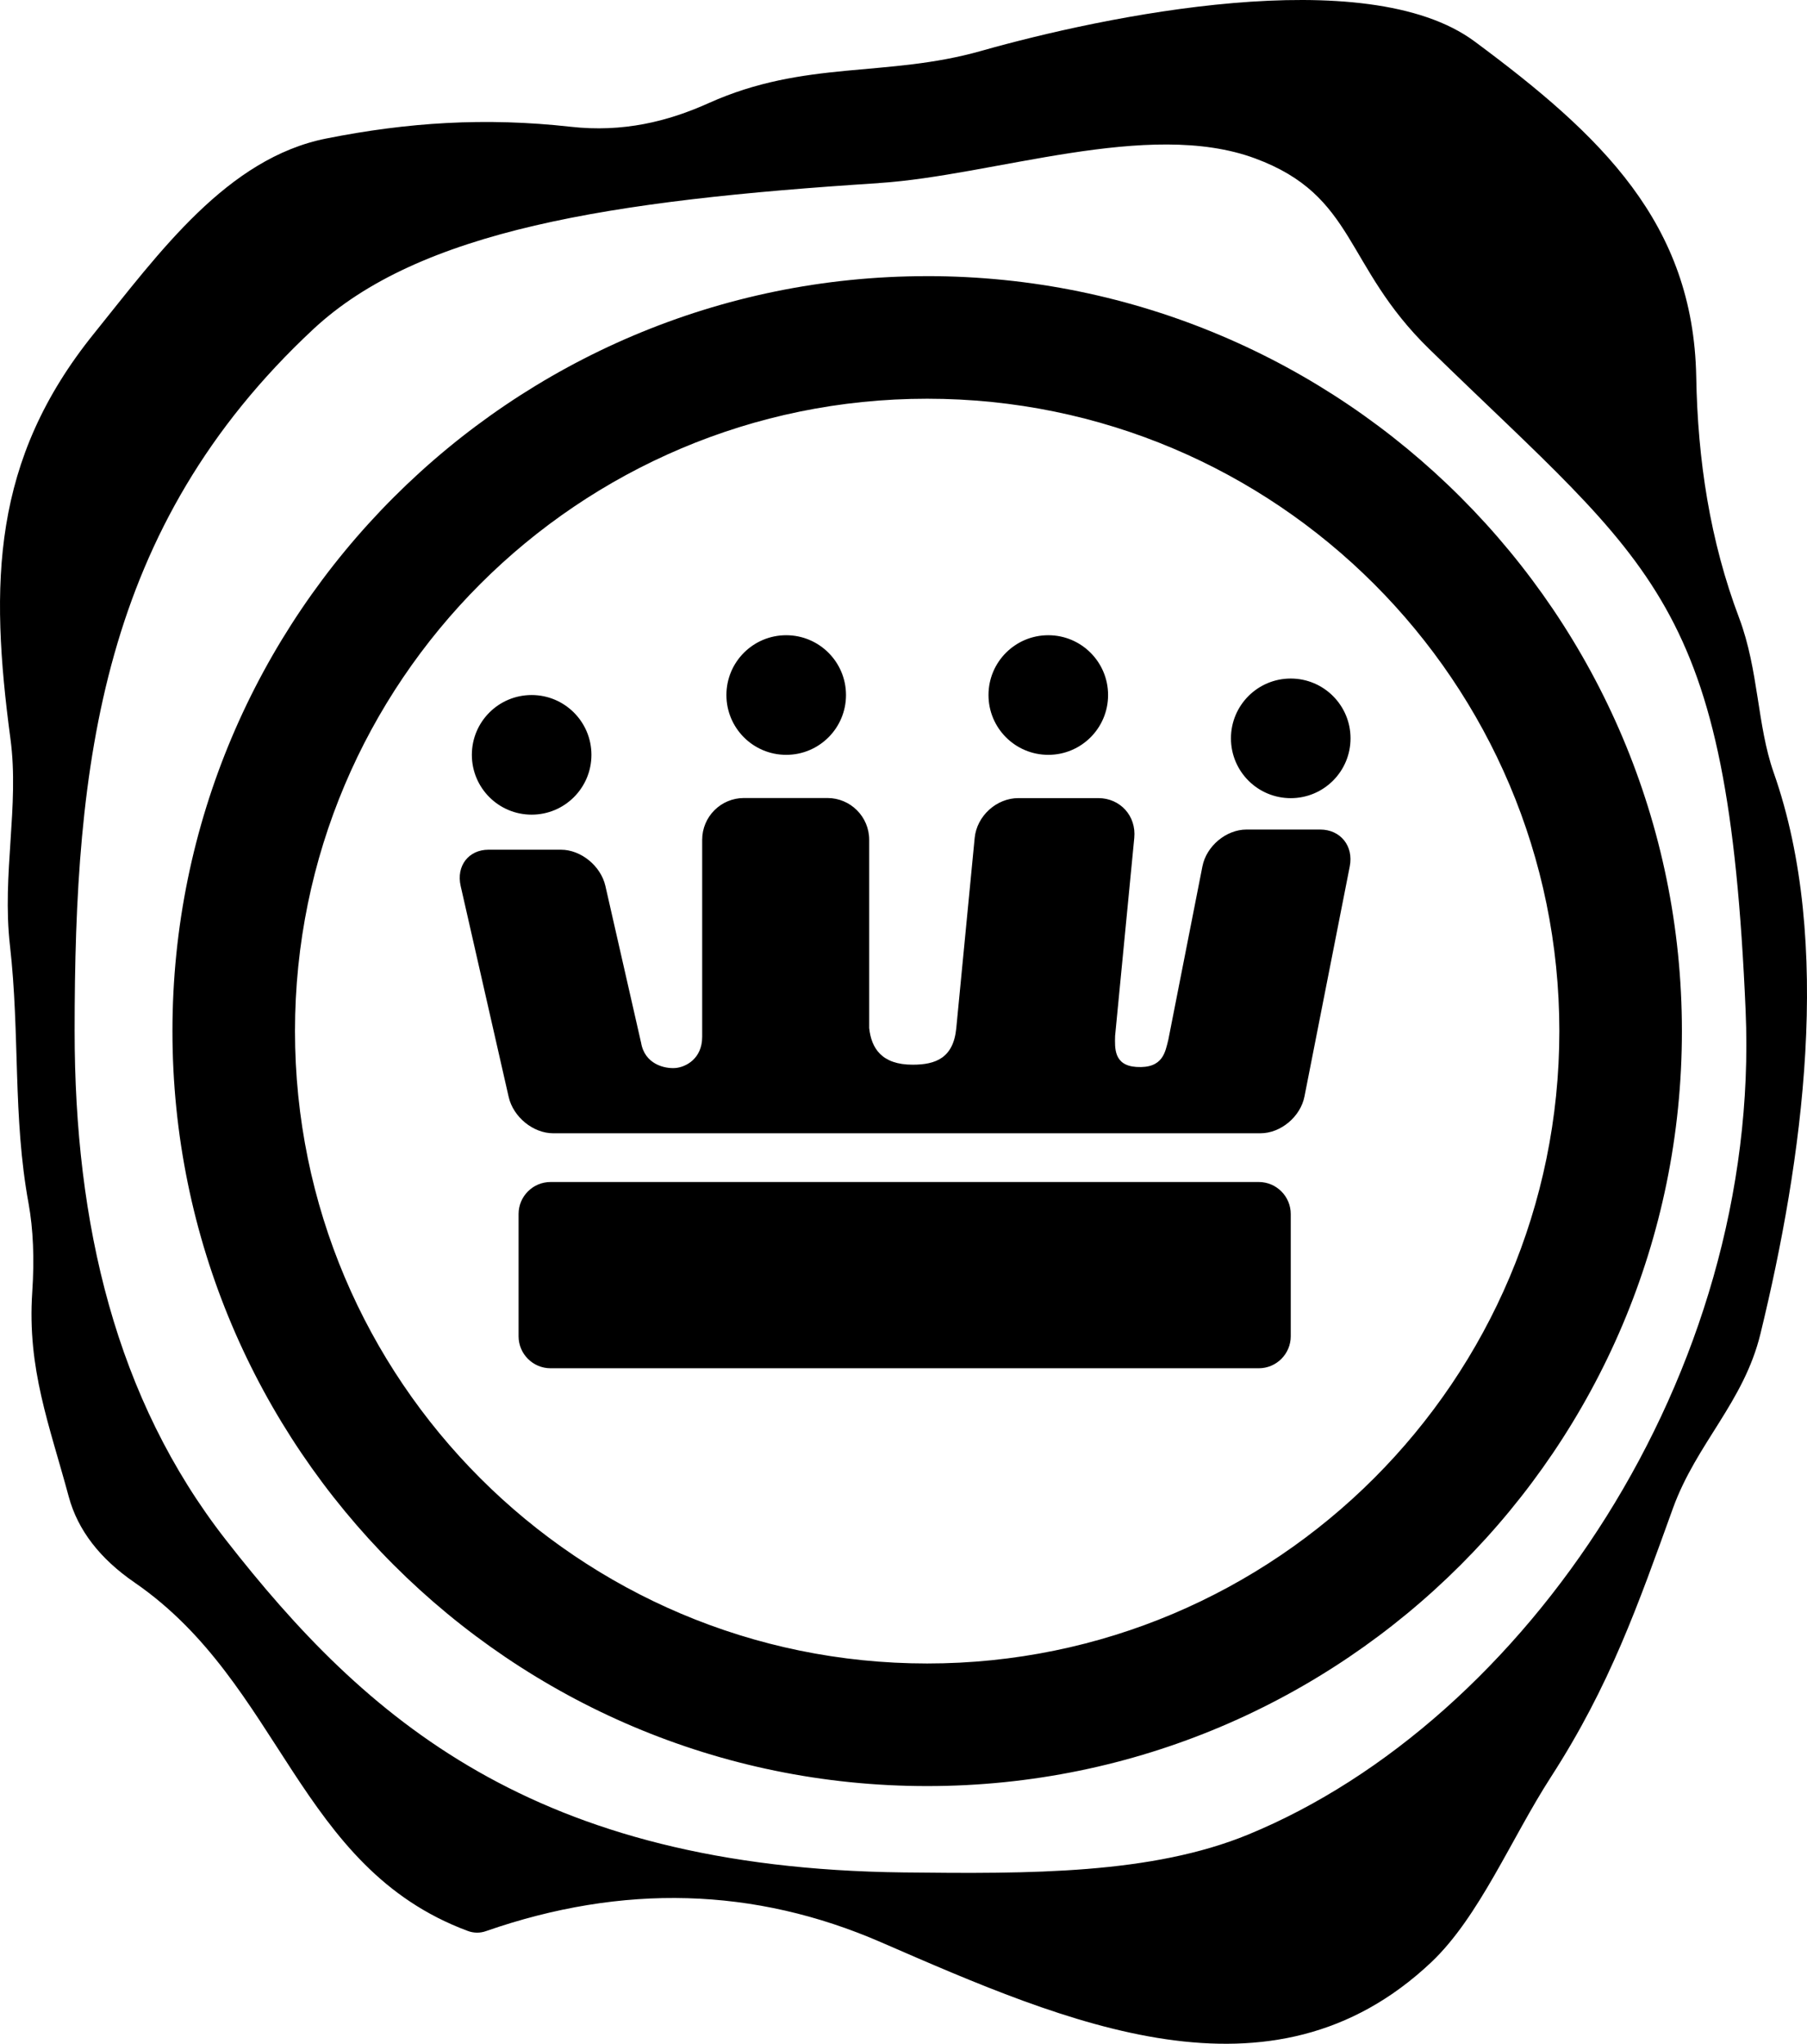 <svg xmlns="http://www.w3.org/2000/svg" width="999.748" height="1130.393" data-name="Layer 2" viewBox="0 0 999.748 1130.393"><path d="M74.629 875.393c-19.38-13.27-31.55-29.09-36.56-47.46-10.73-39.87-23.07-70.74-20.23-113.28 1.23-18.41.55-34.78-2.04-49.07-8.82-48.09-4.67-93.3-10.31-142.79-4.45-39.36 5.26-77.14.3-114.08-11.54-86.22-10.31-154.25 46.27-224.31 36.13-44.83 73.67-96.95 128.54-107.81 44.83-8.91 87.83-11.75 135.03-6.49 29.05 3.27 53.95-2.93 76.42-13.06 53.65-24.09 98.39-13.95 151.11-28.97 67.3-19.04 212.64-49.58 272.65-5.17 70.23 52.04 121.04 100.51 122.65 185.42.81 46.14 7.59 90.8 23.79 133.59 10.81 28.84 9.84 59.12 19.04 85.33 33.21 94.32 15.9 215.19-7.29 310.44-9.2 37.87-35.33 60.52-48.39 96.44-19.34 53.52-34.73 97.88-67.52 148.69-21.97 34.01-39.7 77.44-66.29 102.55-88.47 83.38-201.19 33.72-304.33-11.11-70.06-30.45-142.88-32.49-218.54-6.19-3.27 1.19-6.87 1.15-10.14-.08-94.32-35.03-102.84-136.56-184.23-192.63l.04.04zm411.54-774.11c-148.86 9.54-254.25 26.12-312.94 80.88-117.43 109.54-131.94 240.29-131.94 388.09 0 106.7 22.69 203.44 83.76 281.56 76.93 98.48 169.85 181.47 374.82 183.81 70.32.81 137.32.98 190.72-20.95 152.89-62.89 283.85-254.25 275.2-455.65-9.8-228.21-50.13-244.11-175.07-366-47.41-46.23-40.29-84.69-96.36-105.43-59.2-21.88-144.36 9.54-208.23 13.66l.04.04zm26.8 51.44c230.46 0 417.57 187.11 417.57 417.57s-187.11 417.57-417.57 417.57-417.56-187.11-417.56-417.56 187.11-417.57 417.57-417.57zm0 67.81c-193.05 0-349.76 156.71-349.76 349.76s156.71 349.76 349.76 349.76 349.76-156.71 349.76-349.76-156.71-349.76-349.76-349.76m-158.32 355.91c1.87 12.17 13.15 14.8 19.17 14.25 5.39-.47 14.67-4.96 14.67-17.22v-108.99c0-12.77 10.35-23.11 23.11-23.11h46.18c12.77 0 23.11 10.35 23.11 23.11v104.12c1.19 11.2 6.96 20.31 24.09 20.27 12.68 0 22.48-3.69 24.09-20.14l10.18-105.26c1.19-12.17 12.04-22.05 24.22-22.05h44.15c12.17 0 21.12 9.88 19.93 22.05l-10.6 109.42c-.17 6.79-.76 16.41 11.75 17.22 14.93.98 15.99-8.48 17.69-15.01l18.87-95.93c2.21-11.24 13.15-20.36 24.39-20.36h40.76c11.24 0 18.58 9.12 16.37 20.36l-25.06 127.27c-2.21 11.24-13.15 20.36-24.39 20.36h-391.28c-11.07 0-22.05-8.99-24.6-20.02l-26.59-116.8c-2.5-11.07 4.41-20.02 15.44-20.02h40.04c11.07 0 22.05 8.95 24.6 20.02l19.68 86.43.04.04zm359.47-201.15c18.24 0 33.08 14.8 33.08 33.08s-14.8 33.08-33.08 33.08-33.08-14.8-33.08-33.08 14.8-33.08 33.08-33.08m0 296.15v67.64c0 9.75-7.93 17.69-17.69 17.69h-391.83c-9.75 0-17.69-7.93-17.69-17.69v-67.64c0-9.75 7.93-17.69 17.69-17.69h391.83c9.75 0 17.69 7.93 17.69 17.69m-279.14-320.11c18.24 0 33.08 14.8 33.08 33.08s-14.8 33.08-33.08 33.08-33.08-14.8-33.08-33.08 14.8-33.08 33.08-33.08m-140.84 33.08c18.24 0 33.08 14.8 33.08 33.08s-14.8 33.08-33.08 33.08-33.08-14.8-33.08-33.08 14.8-33.08 33.08-33.08m285.84-33.08c18.24 0 33.08 14.8 33.08 33.08s-14.8 33.08-33.08 33.08-33.08-14.8-33.08-33.08 14.8-33.08 33.08-33.08" data-name="Layer 1" style="stroke-width:0"/></svg>